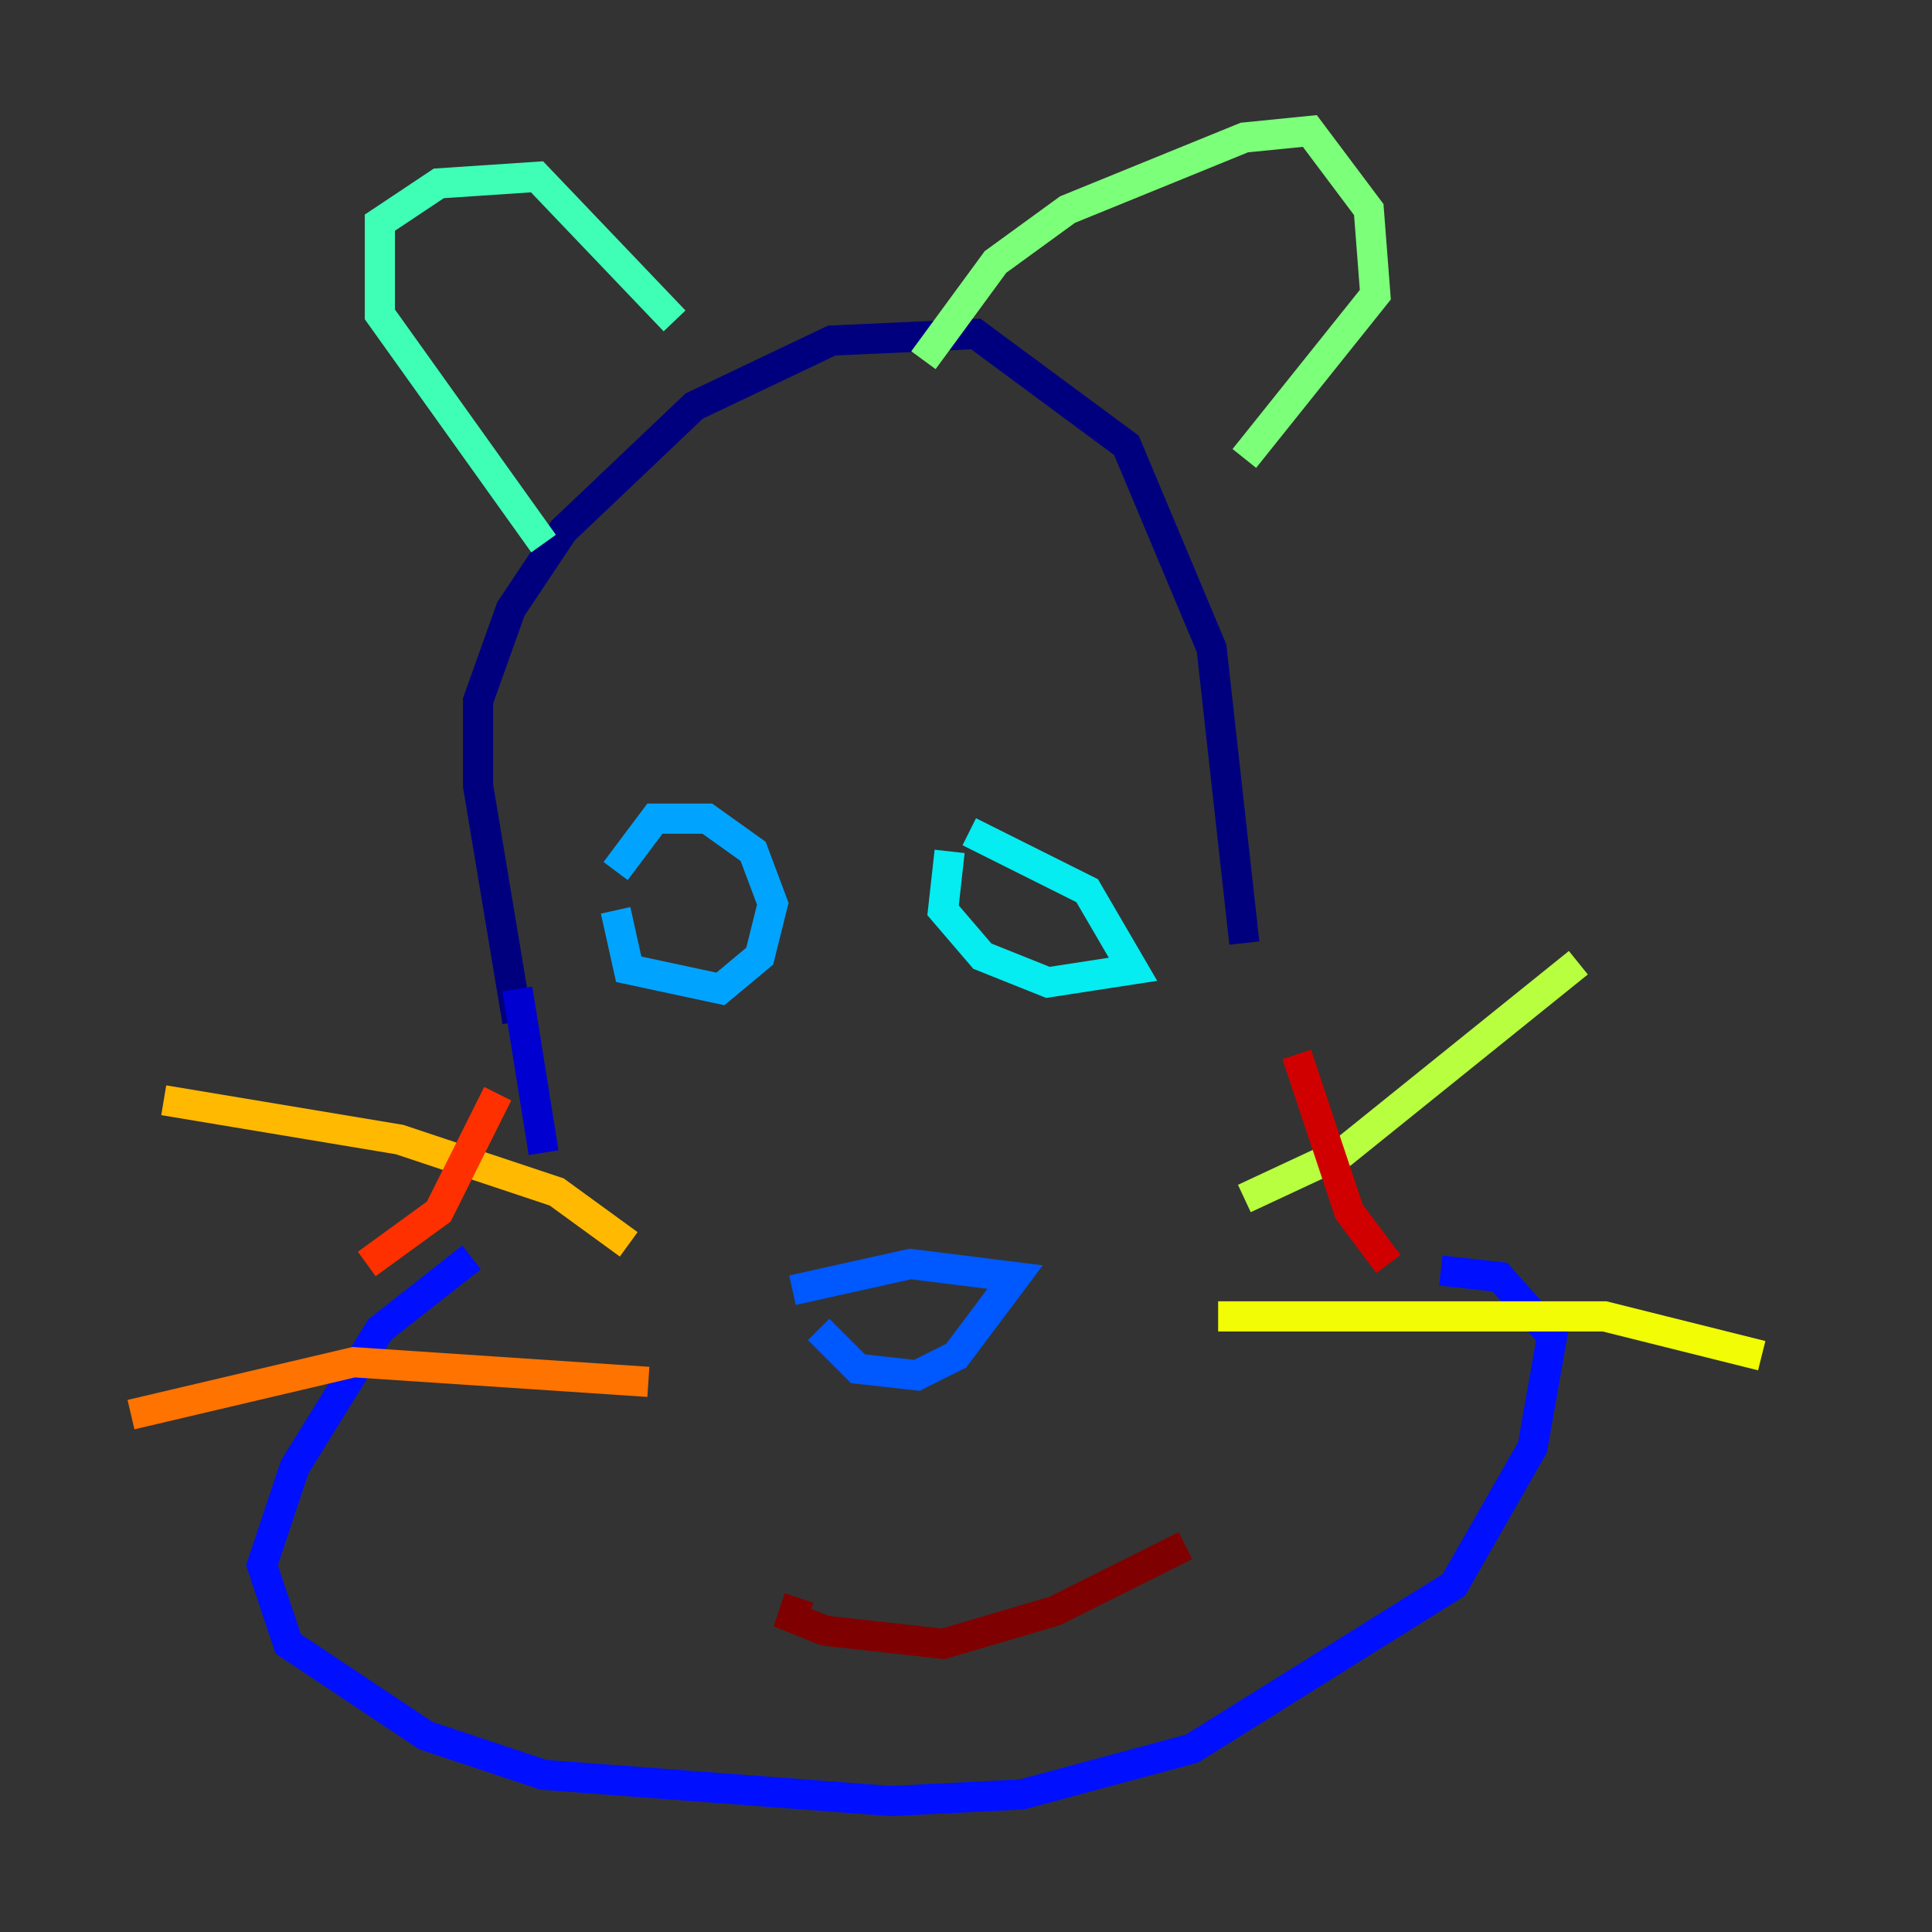 <?xml version="1.0" encoding="utf-8" ?>
<svg baseProfile="tiny" height="128" version="1.2" viewBox="0,0,128,128" width="128" xmlns="http://www.w3.org/2000/svg" xmlns:ev="http://www.w3.org/2001/xml-events" xmlns:xlink="http://www.w3.org/1999/xlink"><rect x="0" y="0" width="128" height="128" fill="#333333" stroke="none"/><defs /><polyline fill="none" points="34.278,67.688 31.675,52.068 31.675,46.427 33.844,40.352 37.315,35.146 45.993,26.902 55.105,22.563 64.651,22.129 74.63,29.505 80.271,42.956 82.441,62.481" stroke="#00007f" stroke-width="2" /><polyline fill="none" points="34.278,65.519 36.014,76.366" stroke="#0000d1" stroke-width="2" /><polyline fill="none" points="31.241,83.308 25.166,88.081 19.525,97.193 17.356,103.702 19.091,108.909 28.203,114.983 36.014,117.586 59.01,119.322 67.688,118.888 78.969,115.851 96.325,105.003 101.532,95.891 102.834,88.515 99.363,84.61 95.458,84.176" stroke="#0010ff" stroke-width="2" /><polyline fill="none" points="54.237,88.081 56.841,90.685 60.746,91.119 63.349,89.817 67.254,84.61 60.312,83.742 52.502,85.478" stroke="#0058ff" stroke-width="2" /><polyline fill="none" points="40.786,60.312 41.654,64.217 47.729,65.519 50.332,63.349 51.2,59.878 49.898,56.407 46.861,54.237 43.39,54.237 40.786,57.709" stroke="#00a4ff" stroke-width="2" /><polyline fill="none" points="62.915,56.407 62.481,60.312 65.085,63.349 69.424,65.085 75.064,64.217 72.027,59.01 64.217,55.105" stroke="#05ecf1" stroke-width="2" /><polyline fill="none" points="36.014,36.014 25.166,20.827 25.166,14.752 29.071,12.149 35.58,11.715 44.691,21.261" stroke="#3fffb7" stroke-width="2" /><polyline fill="none" points="61.18,23.864 65.953,17.356 70.725,13.885 82.441,9.112 86.78,8.678 90.685,13.885 91.119,19.525 82.441,30.373" stroke="#7cff79" stroke-width="2" /><polyline fill="none" points="82.441,79.403 88.949,76.366 104.57,63.783" stroke="#b7ff3f" stroke-width="2" /><polyline fill="none" points="80.705,87.214 106.305,87.214 116.719,89.817" stroke="#f1fc05" stroke-width="2" /><polyline fill="none" points="41.654,82.441 36.881,78.969 26.468,75.498 10.848,72.895" stroke="#ffb900" stroke-width="2" /><polyline fill="none" points="42.956,91.552 23.43,90.251 8.678,93.722" stroke="#ff7300" stroke-width="2" /><polyline fill="none" points="32.976,72.461 29.071,80.271 24.298,83.742" stroke="#ff3000" stroke-width="2" /><polyline fill="none" points="85.912,69.858 89.383,80.271 91.986,83.742" stroke="#d10000" stroke-width="2" /><polyline fill="none" points="52.936,105.871 52.502,107.173 54.671,108.041 62.481,108.909 69.858,106.739 78.536,102.4" stroke="#7f0000" stroke-width="2" /></svg>